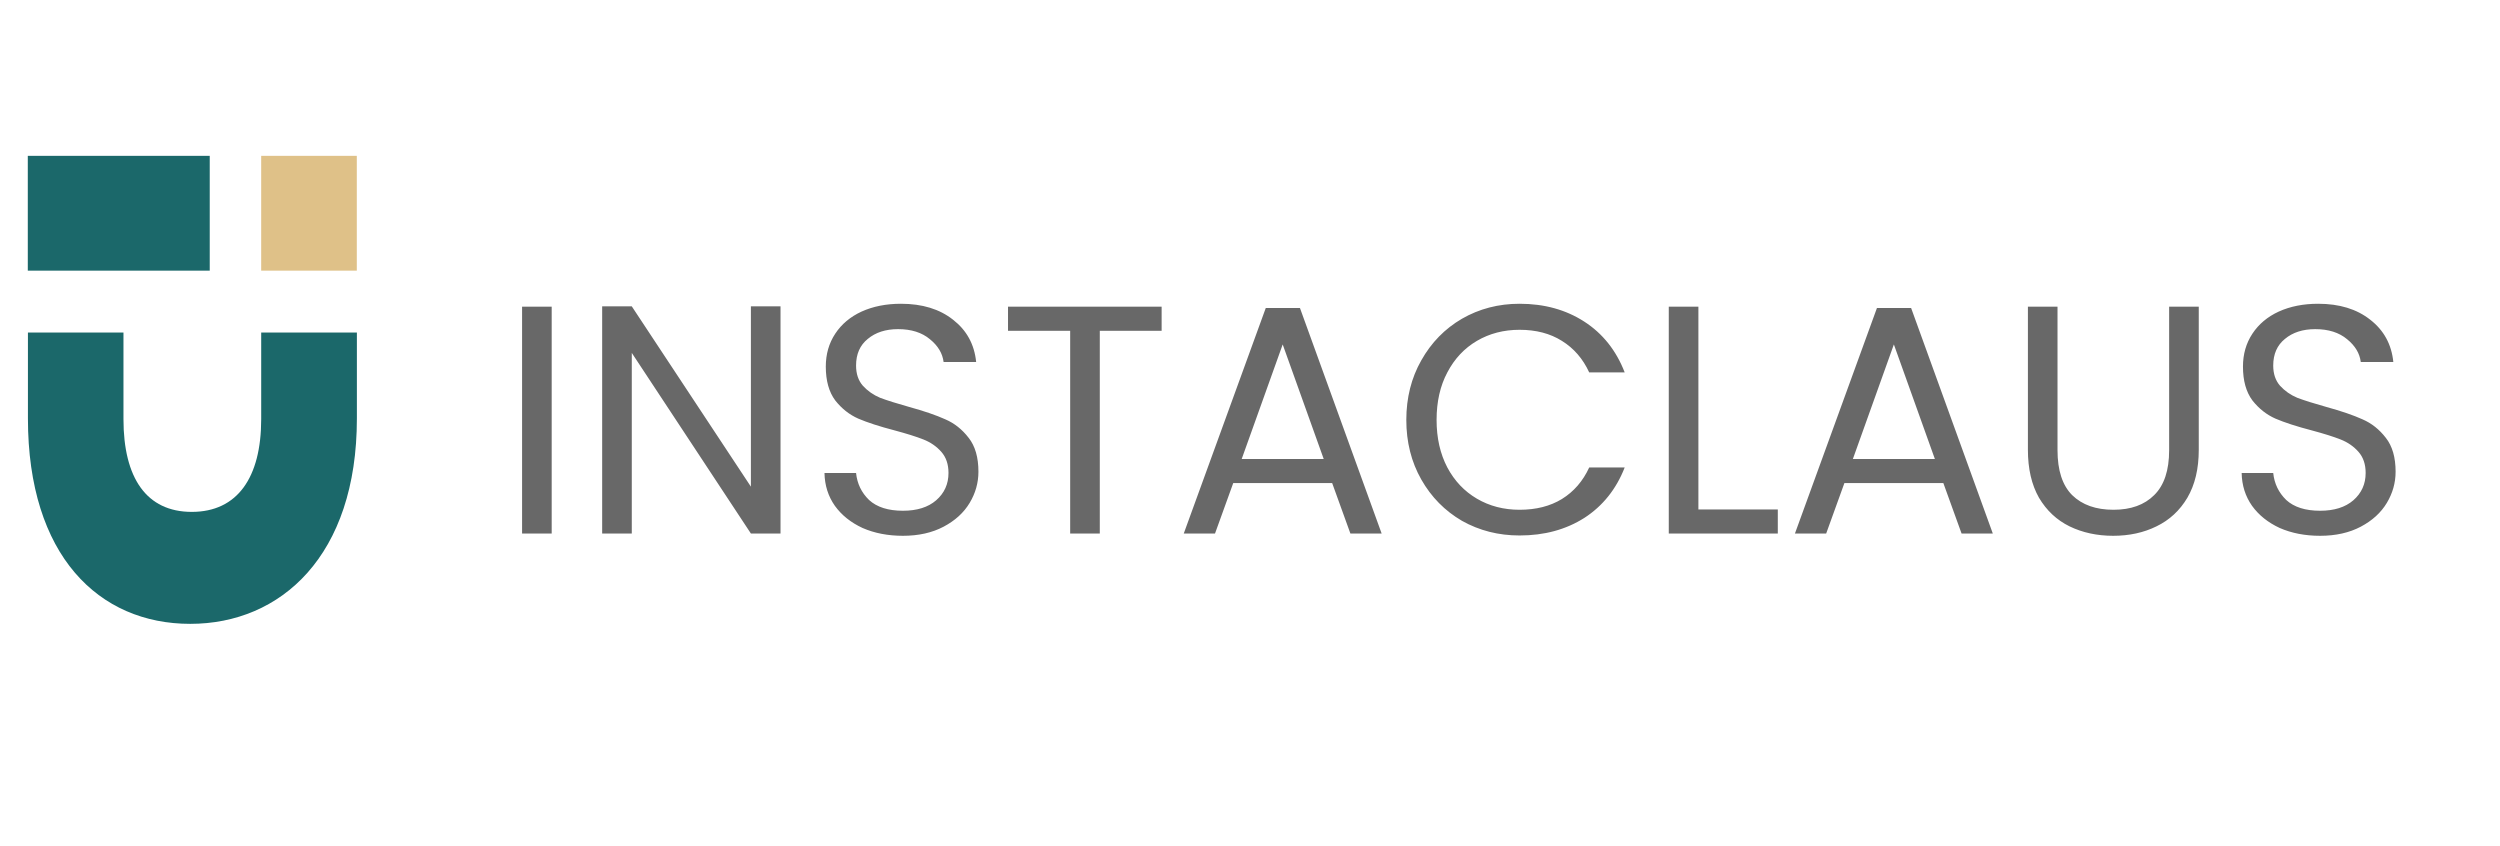 <svg width="204" height="69" viewBox="0 0 204 69" fill="none" xmlns="http://www.w3.org/2000/svg">
<path d="M2.27 27.132H10.075V34.201C10.075 38.999 11.947 41.77 15.651 41.77C19.354 41.77 21.314 38.993 21.314 34.201V27.132H29.122V34.145C29.122 45.359 22.912 50.906 15.522 50.906C8.078 50.906 2.279 45.359 2.279 34.145V27.132H2.27Z" fill="#1B686A"/>
<path d="M29.115 12.717H21.313V22.085H29.115V12.717Z" fill="#DFC188"/>
<path d="M13.475 12.717H9.312H2.268V22.085H9.312H13.475H17.114V12.717H13.475Z" fill="#1B686A"/>
<path d="M45.018 25.026V43.535H42.602V25.026H45.018ZM63.69 43.535H61.273L51.554 28.797V43.535H49.137V24.999H51.554L61.273 39.711V24.999H63.69V43.535ZM73.679 43.721C72.457 43.721 71.359 43.509 70.386 43.084C69.43 42.641 68.677 42.039 68.128 41.278C67.579 40.499 67.296 39.605 67.278 38.596H69.855C69.943 39.464 70.297 40.198 70.917 40.8C71.554 41.384 72.475 41.677 73.679 41.677C74.829 41.677 75.732 41.393 76.387 40.827C77.06 40.242 77.397 39.499 77.397 38.596C77.397 37.888 77.202 37.312 76.812 36.87C76.423 36.427 75.936 36.091 75.352 35.861C74.767 35.63 73.98 35.383 72.988 35.117C71.767 34.798 70.784 34.48 70.04 34.161C69.314 33.842 68.686 33.347 68.155 32.674C67.641 31.983 67.385 31.063 67.385 29.912C67.385 28.903 67.641 28.009 68.155 27.23C68.668 26.451 69.385 25.849 70.306 25.424C71.244 24.999 72.315 24.787 73.519 24.787C75.254 24.787 76.671 25.22 77.768 26.088C78.884 26.955 79.512 28.106 79.654 29.54H76.998C76.91 28.832 76.538 28.212 75.883 27.681C75.228 27.132 74.36 26.858 73.28 26.858C72.271 26.858 71.448 27.123 70.811 27.655C70.173 28.168 69.855 28.894 69.855 29.832C69.855 30.505 70.04 31.054 70.412 31.479C70.802 31.904 71.271 32.231 71.82 32.461C72.386 32.674 73.174 32.922 74.183 33.205C75.405 33.541 76.387 33.878 77.131 34.214C77.875 34.533 78.512 35.037 79.043 35.728C79.574 36.401 79.84 37.321 79.84 38.49C79.84 39.393 79.601 40.242 79.123 41.039C78.645 41.836 77.937 42.482 76.998 42.978C76.06 43.474 74.953 43.721 73.679 43.721ZM94.789 25.026V26.991H89.743V43.535H87.326V26.991H82.254V25.026H94.789ZM108.705 39.419H100.632L99.145 43.535H96.595L103.287 25.132H106.076L112.742 43.535H110.192L108.705 39.419ZM108.015 37.454L104.668 28.106L101.322 37.454H108.015ZM114.755 34.267C114.755 32.461 115.163 30.841 115.977 29.407C116.791 27.956 117.898 26.823 119.297 26.008C120.713 25.194 122.28 24.787 123.997 24.787C126.015 24.787 127.777 25.273 129.282 26.247C130.787 27.221 131.884 28.602 132.575 30.39H129.68C129.167 29.275 128.423 28.416 127.449 27.814C126.493 27.212 125.343 26.911 123.997 26.911C122.705 26.911 121.545 27.212 120.518 27.814C119.491 28.416 118.686 29.275 118.102 30.39C117.517 31.488 117.225 32.78 117.225 34.267C117.225 35.737 117.517 37.029 118.102 38.145C118.686 39.242 119.491 40.092 120.518 40.694C121.545 41.296 122.705 41.597 123.997 41.597C125.343 41.597 126.493 41.305 127.449 40.721C128.423 40.119 129.167 39.26 129.68 38.145H132.575C131.884 39.915 130.787 41.287 129.282 42.261C127.777 43.217 126.015 43.695 123.997 43.695C122.28 43.695 120.713 43.297 119.297 42.5C117.898 41.685 116.791 40.561 115.977 39.127C115.163 37.693 114.755 36.073 114.755 34.267ZM138.589 41.57H145.069V43.535H136.172V25.026H138.589V41.57ZM158.577 39.419H150.503L149.016 43.535H146.467L153.159 25.132H155.947L162.613 43.535H160.064L158.577 39.419ZM157.886 37.454L154.54 28.106L151.194 37.454H157.886ZM167.893 25.026V36.737C167.893 38.383 168.292 39.605 169.088 40.402C169.903 41.199 171.027 41.597 172.461 41.597C173.878 41.597 174.984 41.199 175.781 40.402C176.595 39.605 177.002 38.383 177.002 36.737V25.026H179.419V36.711C179.419 38.251 179.109 39.552 178.49 40.614C177.87 41.659 177.029 42.438 175.967 42.951C174.922 43.465 173.745 43.721 172.435 43.721C171.125 43.721 169.938 43.465 168.876 42.951C167.831 42.438 166.999 41.659 166.38 40.614C165.778 39.552 165.477 38.251 165.477 36.711V25.026H167.893ZM189.32 43.721C188.098 43.721 187 43.509 186.026 43.084C185.07 42.641 184.318 42.039 183.769 41.278C183.22 40.499 182.937 39.605 182.919 38.596H185.495C185.584 39.464 185.938 40.198 186.558 40.8C187.195 41.384 188.116 41.677 189.32 41.677C190.47 41.677 191.373 41.393 192.028 40.827C192.701 40.242 193.037 39.499 193.037 38.596C193.037 37.888 192.843 37.312 192.453 36.87C192.064 36.427 191.577 36.091 190.993 35.861C190.408 35.63 189.62 35.383 188.629 35.117C187.407 34.798 186.425 34.48 185.681 34.161C184.955 33.842 184.327 33.347 183.796 32.674C183.282 31.983 183.026 31.063 183.026 29.912C183.026 28.903 183.282 28.009 183.796 27.23C184.309 26.451 185.026 25.849 185.947 25.424C186.885 24.999 187.956 24.787 189.16 24.787C190.895 24.787 192.312 25.22 193.409 26.088C194.525 26.955 195.153 28.106 195.295 29.54H192.639C192.551 28.832 192.179 28.212 191.524 27.681C190.869 27.132 190.001 26.858 188.921 26.858C187.912 26.858 187.089 27.123 186.451 27.655C185.814 28.168 185.495 28.894 185.495 29.832C185.495 30.505 185.681 31.054 186.053 31.479C186.443 31.904 186.912 32.231 187.461 32.461C188.027 32.674 188.815 32.922 189.824 33.205C191.046 33.541 192.028 33.878 192.772 34.214C193.515 34.533 194.153 35.037 194.684 35.728C195.215 36.401 195.481 37.321 195.481 38.49C195.481 39.393 195.242 40.242 194.764 41.039C194.286 41.836 193.577 42.482 192.639 42.978C191.701 43.474 190.594 43.721 189.32 43.721Z" fill="#686868"/>
</svg>
